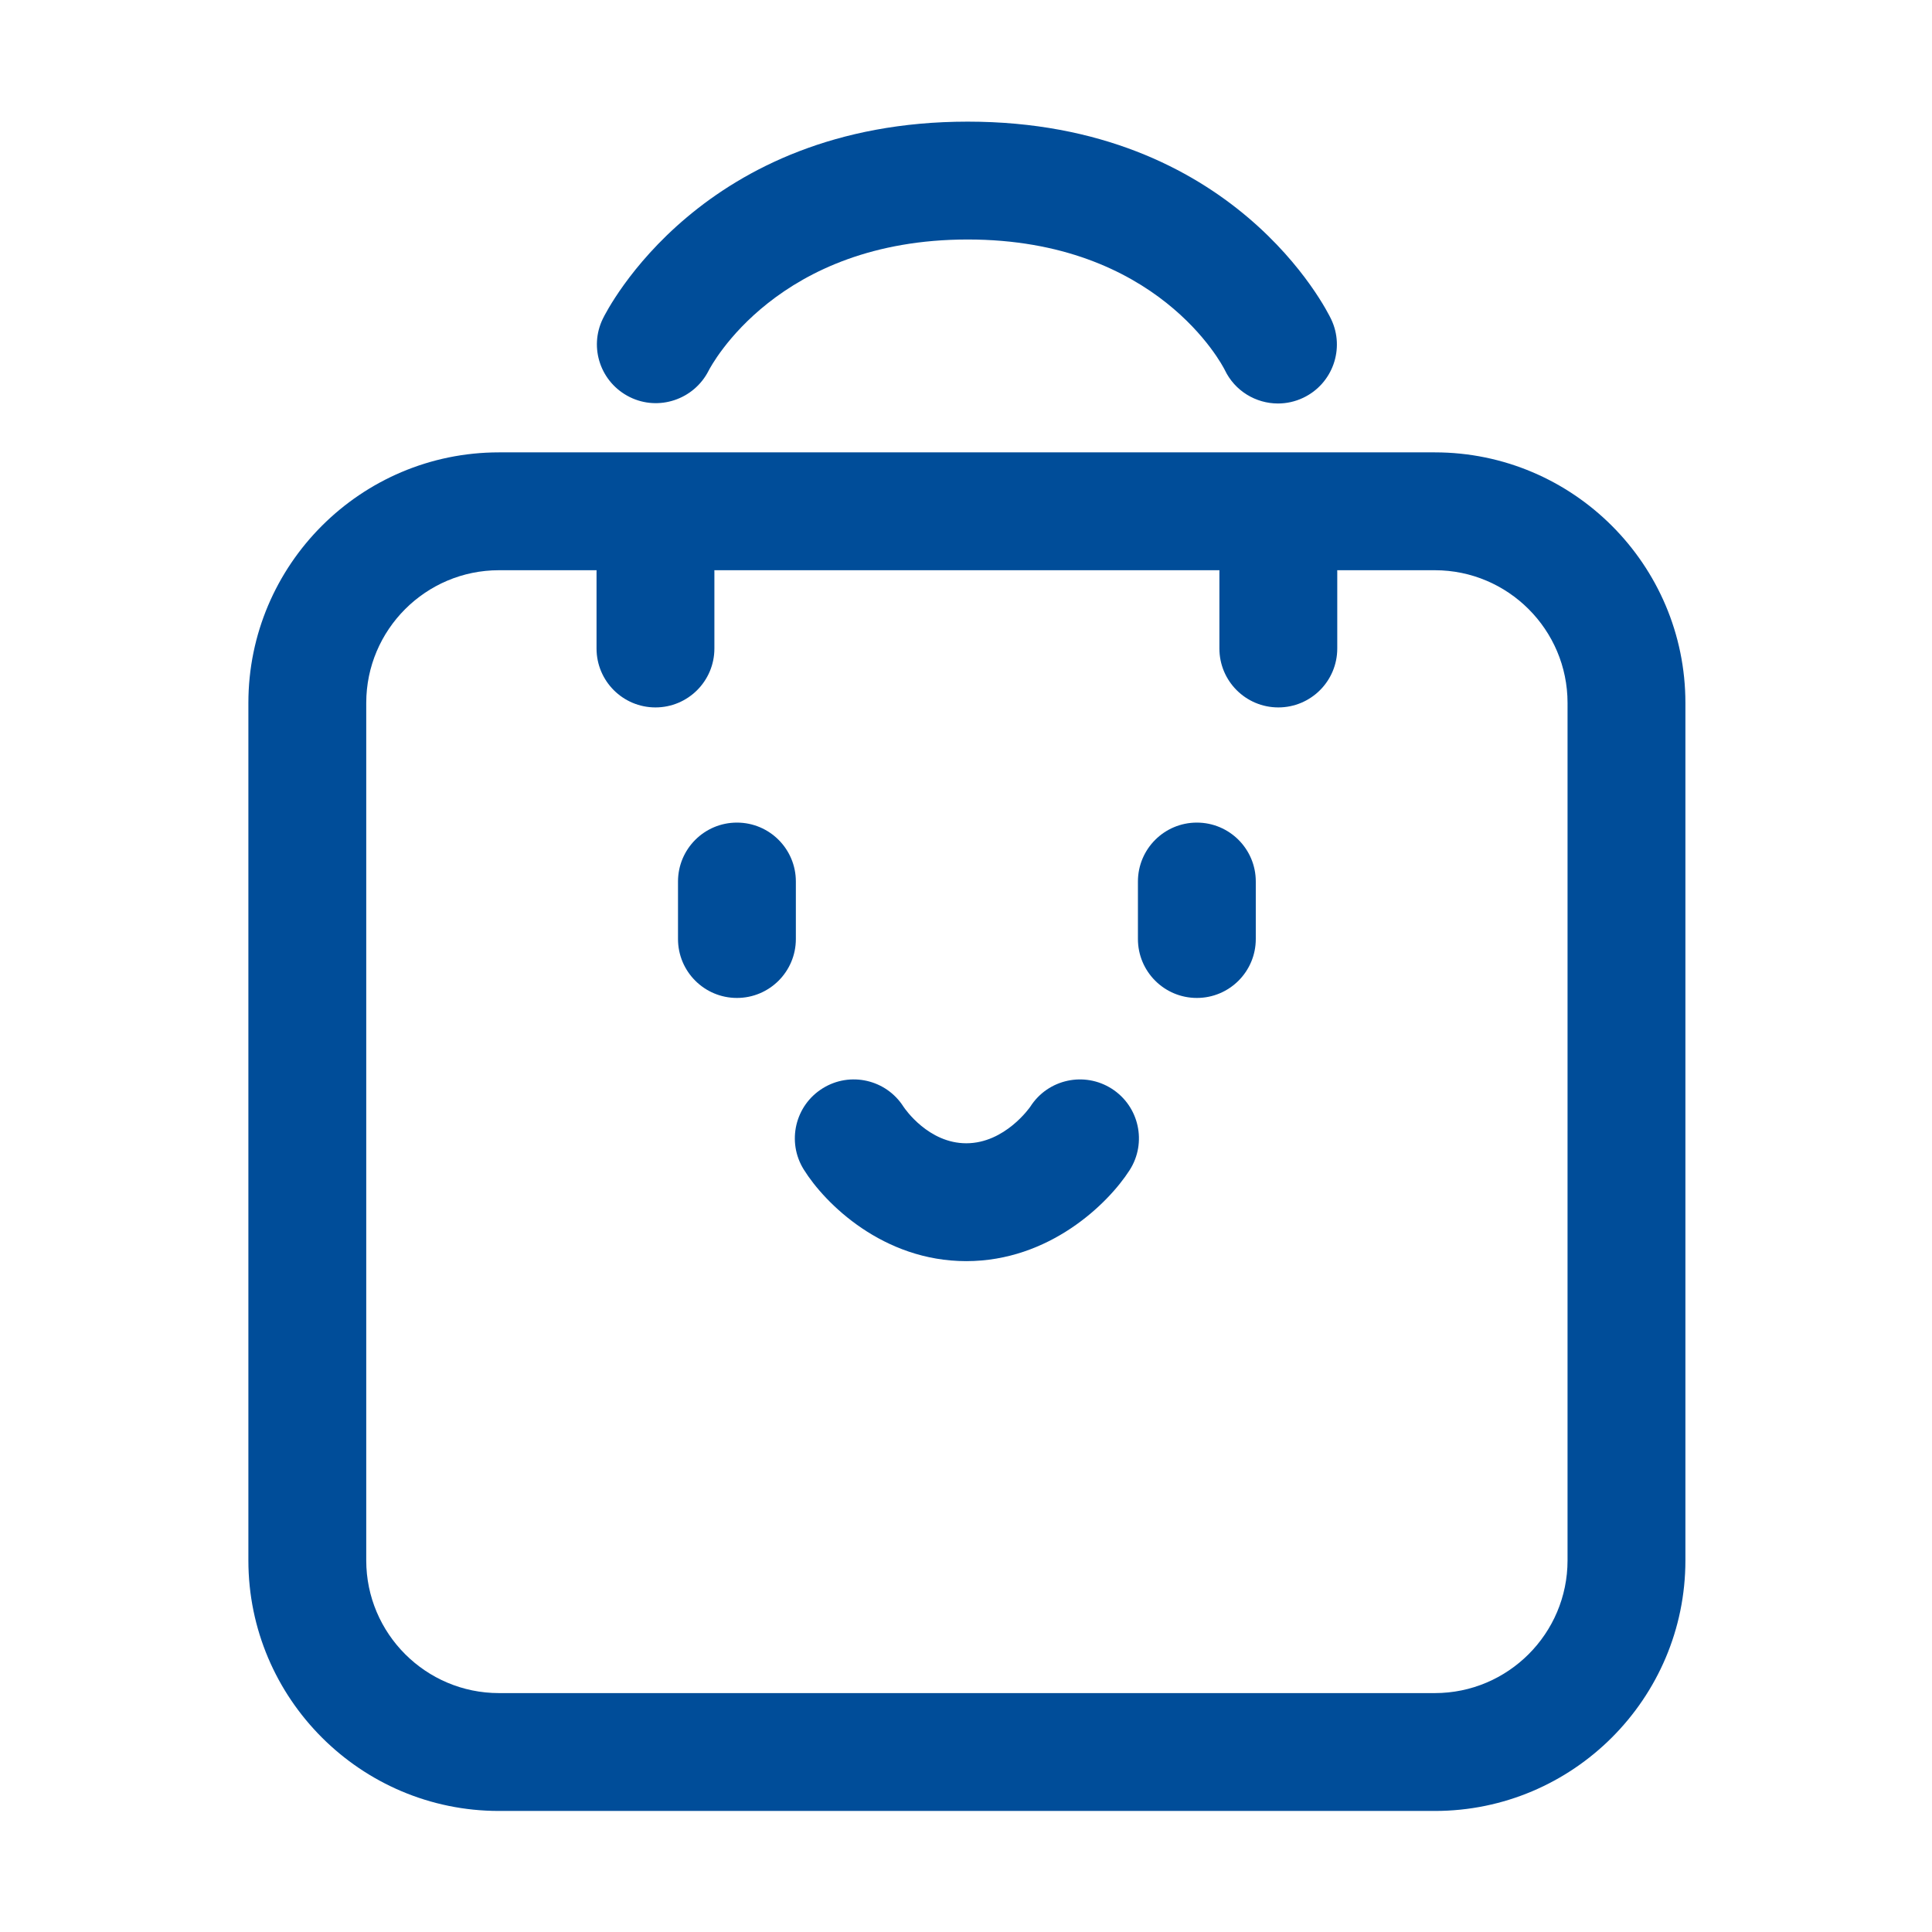 <svg t="1634351931703" class="icon" viewBox="0 0 1024 1024" version="1.1" xmlns="http://www.w3.org/2000/svg" p-id="6154" width="200" height="200"><path d="M760.495 239.765 264.453 239.765c-73.225 0-132.805 59.58-132.805 132.805l0 454.467c0 73.225 59.58 132.805 132.805 132.805L760.495 959.841c73.225 0 132.805-59.58 132.805-132.805L893.299 372.569C893.299 299.345 833.719 239.765 760.495 239.765zM830.832 827.037c0 38.788-31.55 70.337-70.337 70.337L264.453 897.374c-38.788 0-70.337-31.55-70.337-70.337L194.116 372.569c0-38.788 31.55-70.337 70.337-70.337l51.761 0c-0.002 0.135-0.04 0.261-0.04 0.396l0 41.086c0 17.254 13.98 31.233 31.233 31.233s31.233-13.98 31.233-31.233l0-41.086c0-0.136-0.038-0.261-0.04-0.396l267.744 0c-0.002 0.135-0.04 0.261-0.04 0.396l0 41.086c0 17.254 13.98 31.233 31.234 31.233s31.233-13.98 31.233-31.233l0-41.086c0-0.136-0.038-0.261-0.04-0.396l51.761 0c38.788 0 70.337 31.55 70.337 70.337L830.83 827.037z" p-id="6155" fill="#004D99"></path><path d="M333.745 210.433c15.353 7.636 34.03 1.343 41.808-13.909 1.454-2.837 36.663-69.585 137.349-69.585 100.494 0 134.94 66.534 136.232 69.097 5.348 11.245 16.552 17.823 28.225 17.823 4.494 0 9.07-0.976 13.4-3.04 15.576-7.412 22.196-26.048 14.784-41.625-2.033-4.27-51.447-104.723-192.639-104.723-141.01 0-191.328 100.229-193.402 104.499C312.017 184.373 318.403 202.797 333.745 210.433z" p-id="6156" fill="#004D99"></path><path d="M390.589 435.993c-17.254 0-31.234 13.98-31.234 31.234l0 30.471c0 17.254 13.98 31.233 31.234 31.233 17.254 0 31.233-13.98 31.233-31.233l0-30.471C421.822 449.973 407.843 435.993 390.589 435.993z" p-id="6157" fill="#004D99"></path><path d="M634.359 435.993c-17.254 0-31.234 13.98-31.234 31.234l0 30.471c0 17.254 13.98 31.233 31.234 31.233s31.234-13.98 31.234-31.233l0-30.471C665.593 449.973 651.613 435.993 634.359 435.993z" p-id="6158" fill="#004D99"></path><path d="M589.271 577.054c-14.539-9.293-33.847-5.084-43.15 9.455-0.122 0.193-13.38 19.45-33.969 19.45-19.989 0-32.423-18.098-33.278-19.369-9.181-14.428-28.285-18.82-42.835-9.76-14.651 9.099-19.155 28.357-10.045 43.008 11.214 18.047 41.981 48.59 86.157 48.59 43.953 0 75.095-30.308 86.575-48.223C608.03 605.685 603.801 586.356 589.271 577.054z" p-id="6159" fill="#004D99"></path></svg>
